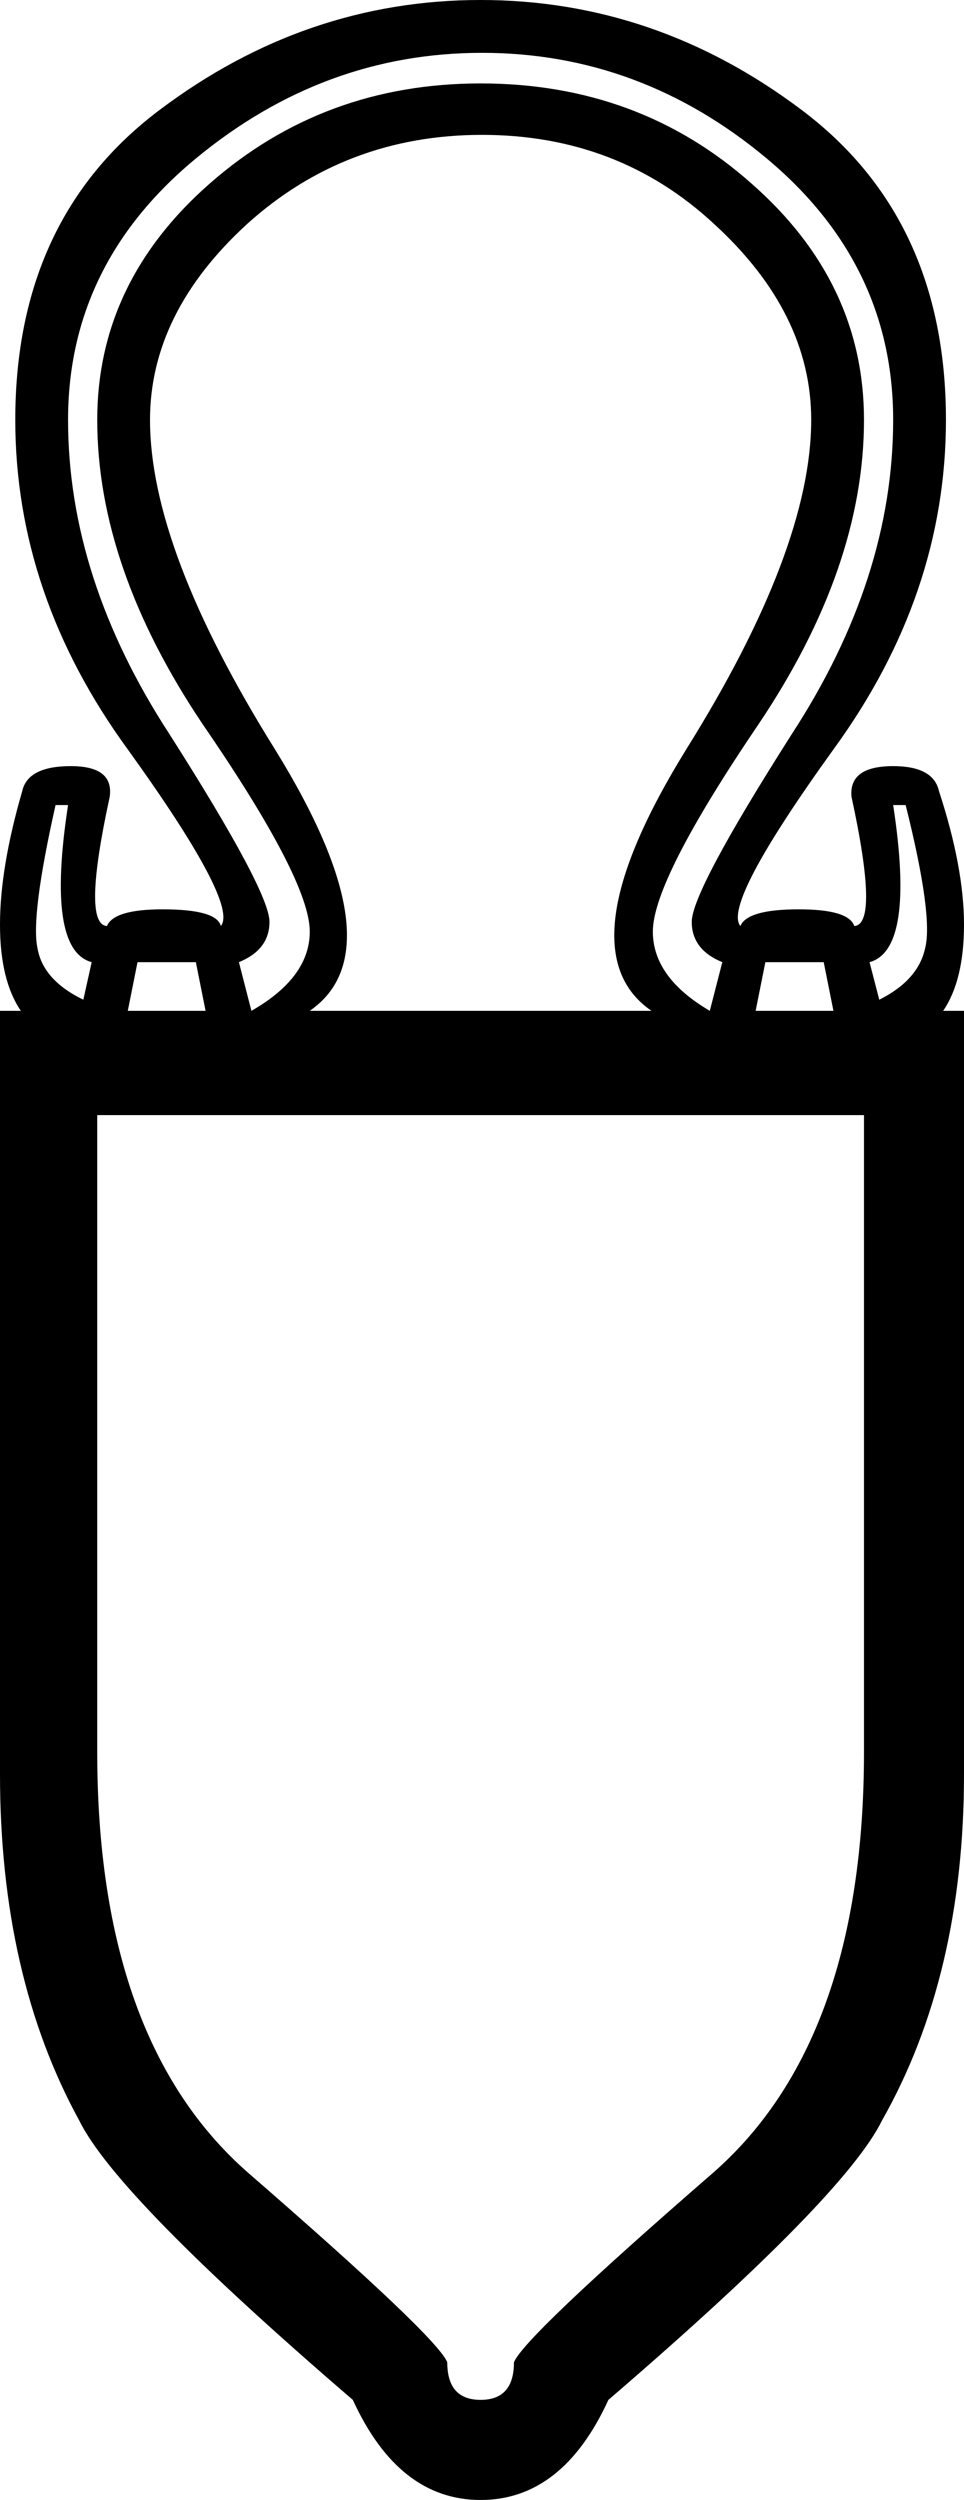 <?xml version='1.0' encoding ='UTF-8' standalone='no'?>
<svg width='6.94' height='17.98' xmlns='http://www.w3.org/2000/svg' xmlns:xlink='http://www.w3.org/1999/xlink'  version='1.1' >
<path style='fill:black; stroke:none' d=' M 0.49 5.79  Q 0.33 6.83 0.66 6.92  L 0.6 7.19  Q 0.31 7.05 0.27 6.82  Q 0.22 6.59 0.4 5.79  Z  M 6.52 5.79  Q 6.72 6.59 6.66 6.82  Q 6.61 7.05 6.33 7.19  L 6.26 6.92  Q 6.59 6.83 6.43 5.79  Z  M 1.41 6.92  L 1.48 7.27  L 0.92 7.27  L 0.99 6.92  Z  M 3.47 0.97  Q 4.45 0.97 5.14 1.61  Q 5.84 2.25 5.84 3.02  Q 5.84 3.95 4.94 5.39  Q 4.05 6.83 4.69 7.27  L 2.23 7.27  Q 2.87 6.83 1.98 5.39  Q 1.08 3.95 1.08 3.02  Q 1.08 2.25 1.78 1.61  Q 2.49 0.97 3.47 0.97  Z  M 3.47 0.38  Q 4.61 0.38 5.52 1.14  Q 6.43 1.9 6.43 3.02  Q 6.43 4.16 5.7 5.28  Q 4.98 6.41 4.98 6.63  Q 4.98 6.83 5.2 6.92  L 5.11 7.27  Q 4.7 7.03 4.7 6.7  Q 4.7 6.33 5.46 5.21  Q 6.22 4.08 6.22 3.02  Q 6.22 2.03 5.41 1.32  Q 4.6 0.6 3.46 0.6  Q 2.33 0.6 1.51 1.32  Q 0.7 2.03 0.7 3.02  Q 0.7 4.08 1.46 5.21  Q 2.23 6.33 2.23 6.7  Q 2.23 7.03 1.81 7.27  L 1.72 6.92  Q 1.94 6.83 1.94 6.63  Q 1.94 6.41 1.22 5.28  Q 0.49 4.16 0.49 3.02  Q 0.49 1.9 1.41 1.14  Q 2.33 0.38 3.47 0.38  Z  M 5.93 6.92  L 6 7.27  L 5.44 7.27  L 5.51 6.92  Z  M 6.22 8.02  L 6.22 12.6  Q 6.22 14.68 5.13 15.63  Q 3.77 16.81 3.7 16.99  Q 3.7 17.26 3.46 17.26  Q 3.22 17.26 3.22 16.99  Q 3.15 16.81 1.79 15.63  Q 0.7 14.68 0.7 12.6  L 0.7 8.02  Z  M 3.46 0  Q 2.2 0 1.15 0.79  Q 0.11 1.57 0.11 3.02  Q 0.11 4.28 0.92 5.39  Q 1.72 6.5 1.59 6.66  Q 1.56 6.54 1.17 6.54  Q 0.82 6.54 0.77 6.66  Q 0.59 6.65 0.79 5.73  Q 0.82 5.51 0.51 5.51  Q 0.2 5.51 0.16 5.69  Q 0 6.24 0 6.65  Q 0 7.05 0.15 7.27  L 0 7.27  L 0 12.76  Q 0 14.21 0.57 15.25  Q 0.84 15.8 2.54 17.26  Q 2.87 17.98 3.46 17.98  Q 4.05 17.98 4.38 17.26  Q 6.08 15.8 6.35 15.25  Q 6.94 14.21 6.94 12.76  L 6.94 7.27  L 6.79 7.27  Q 6.94 7.05 6.94 6.65  Q 6.94 6.24 6.76 5.69  Q 6.72 5.51 6.43 5.51  Q 6.11 5.51 6.13 5.73  Q 6.33 6.65 6.15 6.66  Q 6.11 6.54 5.75 6.54  Q 5.38 6.54 5.33 6.66  Q 5.2 6.5 6 5.39  Q 6.81 4.28 6.81 3.02  Q 6.81 1.57 5.77 0.79  Q 4.72 0 3.46 0  Z '/></svg>

